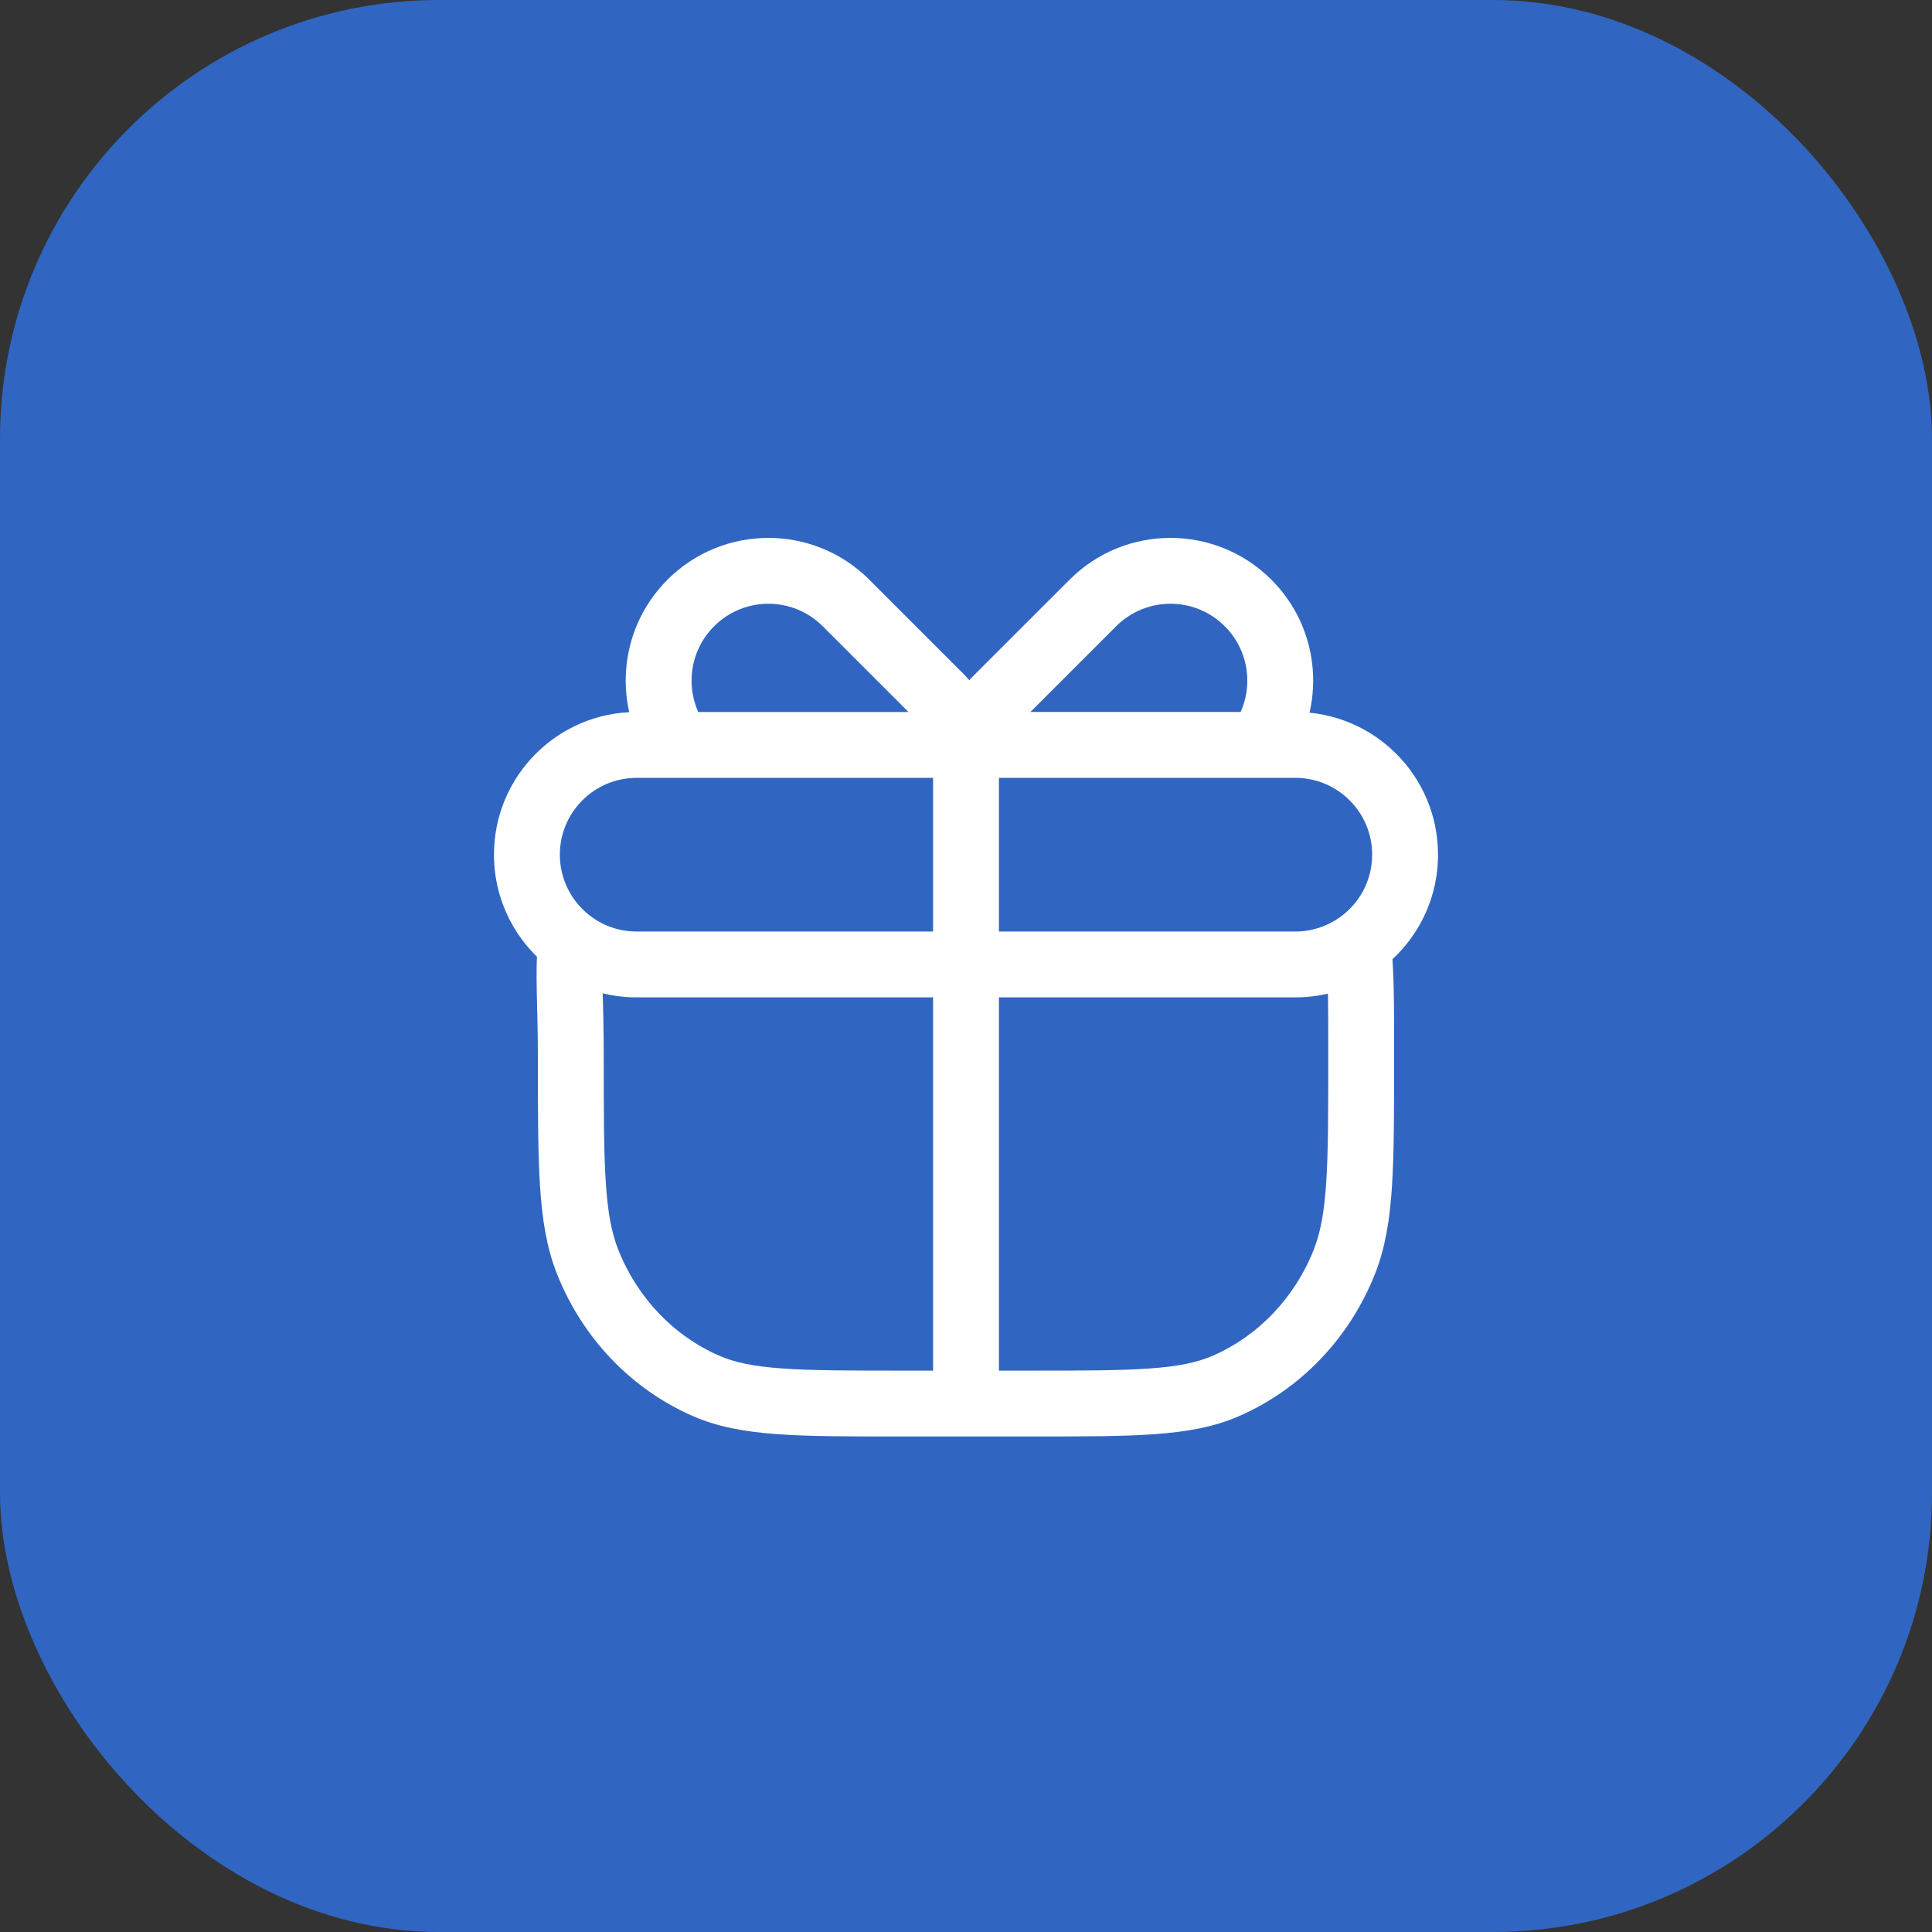 <svg width="44" height="44" viewBox="0 0 44 44" fill="none" xmlns="http://www.w3.org/2000/svg">
<rect x="0" y="0" width="44" height="44" fill="#333333" stroke="none"/>
<rect width="44" height="44" rx="10" fill="#3066C1"/>
<path d="M16.087 31.566L15.788 32.254L16.087 31.566ZM13.381 28.731L12.683 29.007L13.381 28.731ZM30.619 28.731L31.317 29.007L30.619 28.731ZM27.913 31.566L28.212 32.254L27.913 31.566ZM13 21.465L13.747 21.531L13.784 21.118L13.453 20.867L13 21.465ZM29.5 16.965V16.215H29.5L29.5 16.965ZM22.768 15.854L23.298 16.384L22.768 15.854ZM24.889 13.732L25.419 14.263L24.889 13.732ZM28.425 13.732L27.894 14.263L28.425 13.732ZM28.683 16.964L28.683 17.714L29.066 17.714L29.291 17.404L28.683 16.964ZM21.389 15.854L20.859 16.384L21.389 15.854ZM19.268 13.732L18.738 14.263L19.268 13.732ZM15.732 13.732L16.263 14.263L15.732 13.732ZM22 30.965H22.75H22ZM12.967 21.44L12.507 22.032L12.967 21.44ZM30.935 21.512L30.504 20.898L30.935 21.512ZM20.5 31.215C19.324 31.215 18.482 31.214 17.818 31.166C17.161 31.12 16.735 31.029 16.385 30.878L15.788 32.254C16.357 32.501 16.973 32.61 17.711 32.663C18.441 32.715 19.346 32.715 20.5 32.715V31.215ZM12.25 24.107C12.25 25.318 12.25 26.262 12.299 27.022C12.349 27.789 12.452 28.422 12.683 29.007L14.078 28.455C13.929 28.077 13.841 27.619 13.796 26.925C13.75 26.224 13.75 25.337 13.75 24.107H12.25ZM16.385 30.878C15.349 30.428 14.515 29.561 14.078 28.455L12.683 29.007C13.261 30.468 14.374 31.64 15.788 32.254L16.385 30.878ZM30.25 24.107C30.25 25.337 30.25 26.224 30.204 26.925C30.159 27.619 30.071 28.077 29.922 28.455L31.317 29.007C31.548 28.422 31.651 27.789 31.701 27.022C31.75 26.262 31.75 25.318 31.75 24.107H30.25ZM23.5 32.715C24.654 32.715 25.559 32.715 26.289 32.663C27.027 32.61 27.643 32.501 28.212 32.254L27.615 30.878C27.265 31.029 26.839 31.12 26.182 31.166C25.518 31.214 24.676 31.215 23.5 31.215V32.715ZM29.922 28.455C29.485 29.561 28.651 30.428 27.615 30.878L28.212 32.254C29.626 31.64 30.739 30.468 31.317 29.007L29.922 28.455ZM13.75 24.107C13.75 22.634 13.682 22.266 13.747 21.531L12.253 21.398C12.181 22.21 12.25 22.821 12.25 24.107H13.75ZM29.5 17.715C30.466 17.715 31.25 18.498 31.25 19.465H32.75C32.75 17.669 31.295 16.215 29.5 16.215V17.715ZM14.5 16.215C12.705 16.215 11.25 17.669 11.25 19.465H12.75C12.75 18.498 13.534 17.715 14.5 17.715V16.215ZM23.298 16.384L25.419 14.263L24.359 13.202L22.237 15.323L23.298 16.384ZM25.419 14.263C26.103 13.579 27.211 13.579 27.894 14.263L28.955 13.202C27.686 11.933 25.628 11.933 24.359 13.202L25.419 14.263ZM22.237 15.323C21.924 15.637 21.445 16.147 21.276 16.768L22.724 17.161C22.776 16.968 22.973 16.709 23.298 16.384L22.237 15.323ZM27.894 14.263C28.51 14.879 28.571 15.841 28.076 16.524L29.291 17.404C30.212 16.133 30.1 14.347 28.955 13.202L27.894 14.263ZM21.919 15.323L19.798 13.202L18.738 14.263L20.859 16.384L21.919 15.323ZM19.798 13.202C18.529 11.933 16.471 11.933 15.202 13.202L16.263 14.263C16.946 13.579 18.054 13.579 18.738 14.263L19.798 13.202ZM20.859 16.384C21.06 16.585 21.189 16.839 21.276 17.161L22.724 16.768C22.59 16.276 22.357 15.761 21.919 15.323L20.859 16.384ZM15.202 13.202C14.057 14.347 13.945 16.133 14.866 17.404L16.081 16.524C15.585 15.841 15.647 14.879 16.263 14.263L15.202 13.202ZM21.25 16.965L21.25 30.965H22.75L22.75 16.965H21.25ZM15.473 17.715L22 17.715L22 16.215L15.473 16.215L15.473 17.715ZM14.5 21.215C14.095 21.215 13.724 21.078 13.428 20.848L12.507 22.032C13.058 22.459 13.75 22.715 14.5 22.715V21.215ZM13.428 20.848C13.014 20.526 12.75 20.026 12.75 19.465H11.25C11.25 20.509 11.744 21.439 12.507 22.032L13.428 20.848ZM13.453 20.867L13.421 20.842L12.514 22.037L12.547 22.062L13.453 20.867ZM23.5 31.215H22V32.715H23.5V31.215ZM22 31.215H20.5V32.715H22V31.215ZM21.25 30.965L21.25 31.965H22.75L22.75 30.965H21.25ZM29.5 21.215H22V22.715H29.5V21.215ZM22 21.215H14.5V22.715H22V21.215ZM31.25 19.465C31.25 20.056 30.957 20.58 30.504 20.898L31.366 22.125C32.202 21.539 32.75 20.566 32.75 19.465H31.25ZM30.504 20.898C30.22 21.097 29.875 21.215 29.5 21.215V22.715C30.193 22.715 30.838 22.497 31.366 22.125L30.504 20.898ZM31.75 24.107C31.75 22.762 31.75 22.232 31.683 21.447L30.188 21.576C30.25 22.285 30.25 22.75 30.25 24.107H31.75ZM22 17.715L28.425 17.715L28.425 16.215L22 16.215L22 17.715ZM28.425 17.715L28.683 17.714L28.683 16.214L28.425 16.215L28.425 17.715ZM28.425 17.715L29.5 17.715L29.5 16.215L28.425 16.215L28.425 17.715ZM15.473 16.215H14.5V17.715H15.473V16.215ZM14.5 17.715L18.25 17.715L18.25 16.215L14.5 16.215L14.5 17.715ZM18.25 17.715L22 17.715L22 16.215L18.25 16.215L18.25 17.715ZM15.473 17.715L18.25 17.715L18.25 16.215L15.473 16.215L15.473 17.715ZM22 17.715L28.683 17.714L28.683 16.214L22 16.215L22 17.715Z" fill="white"/>
</svg>
